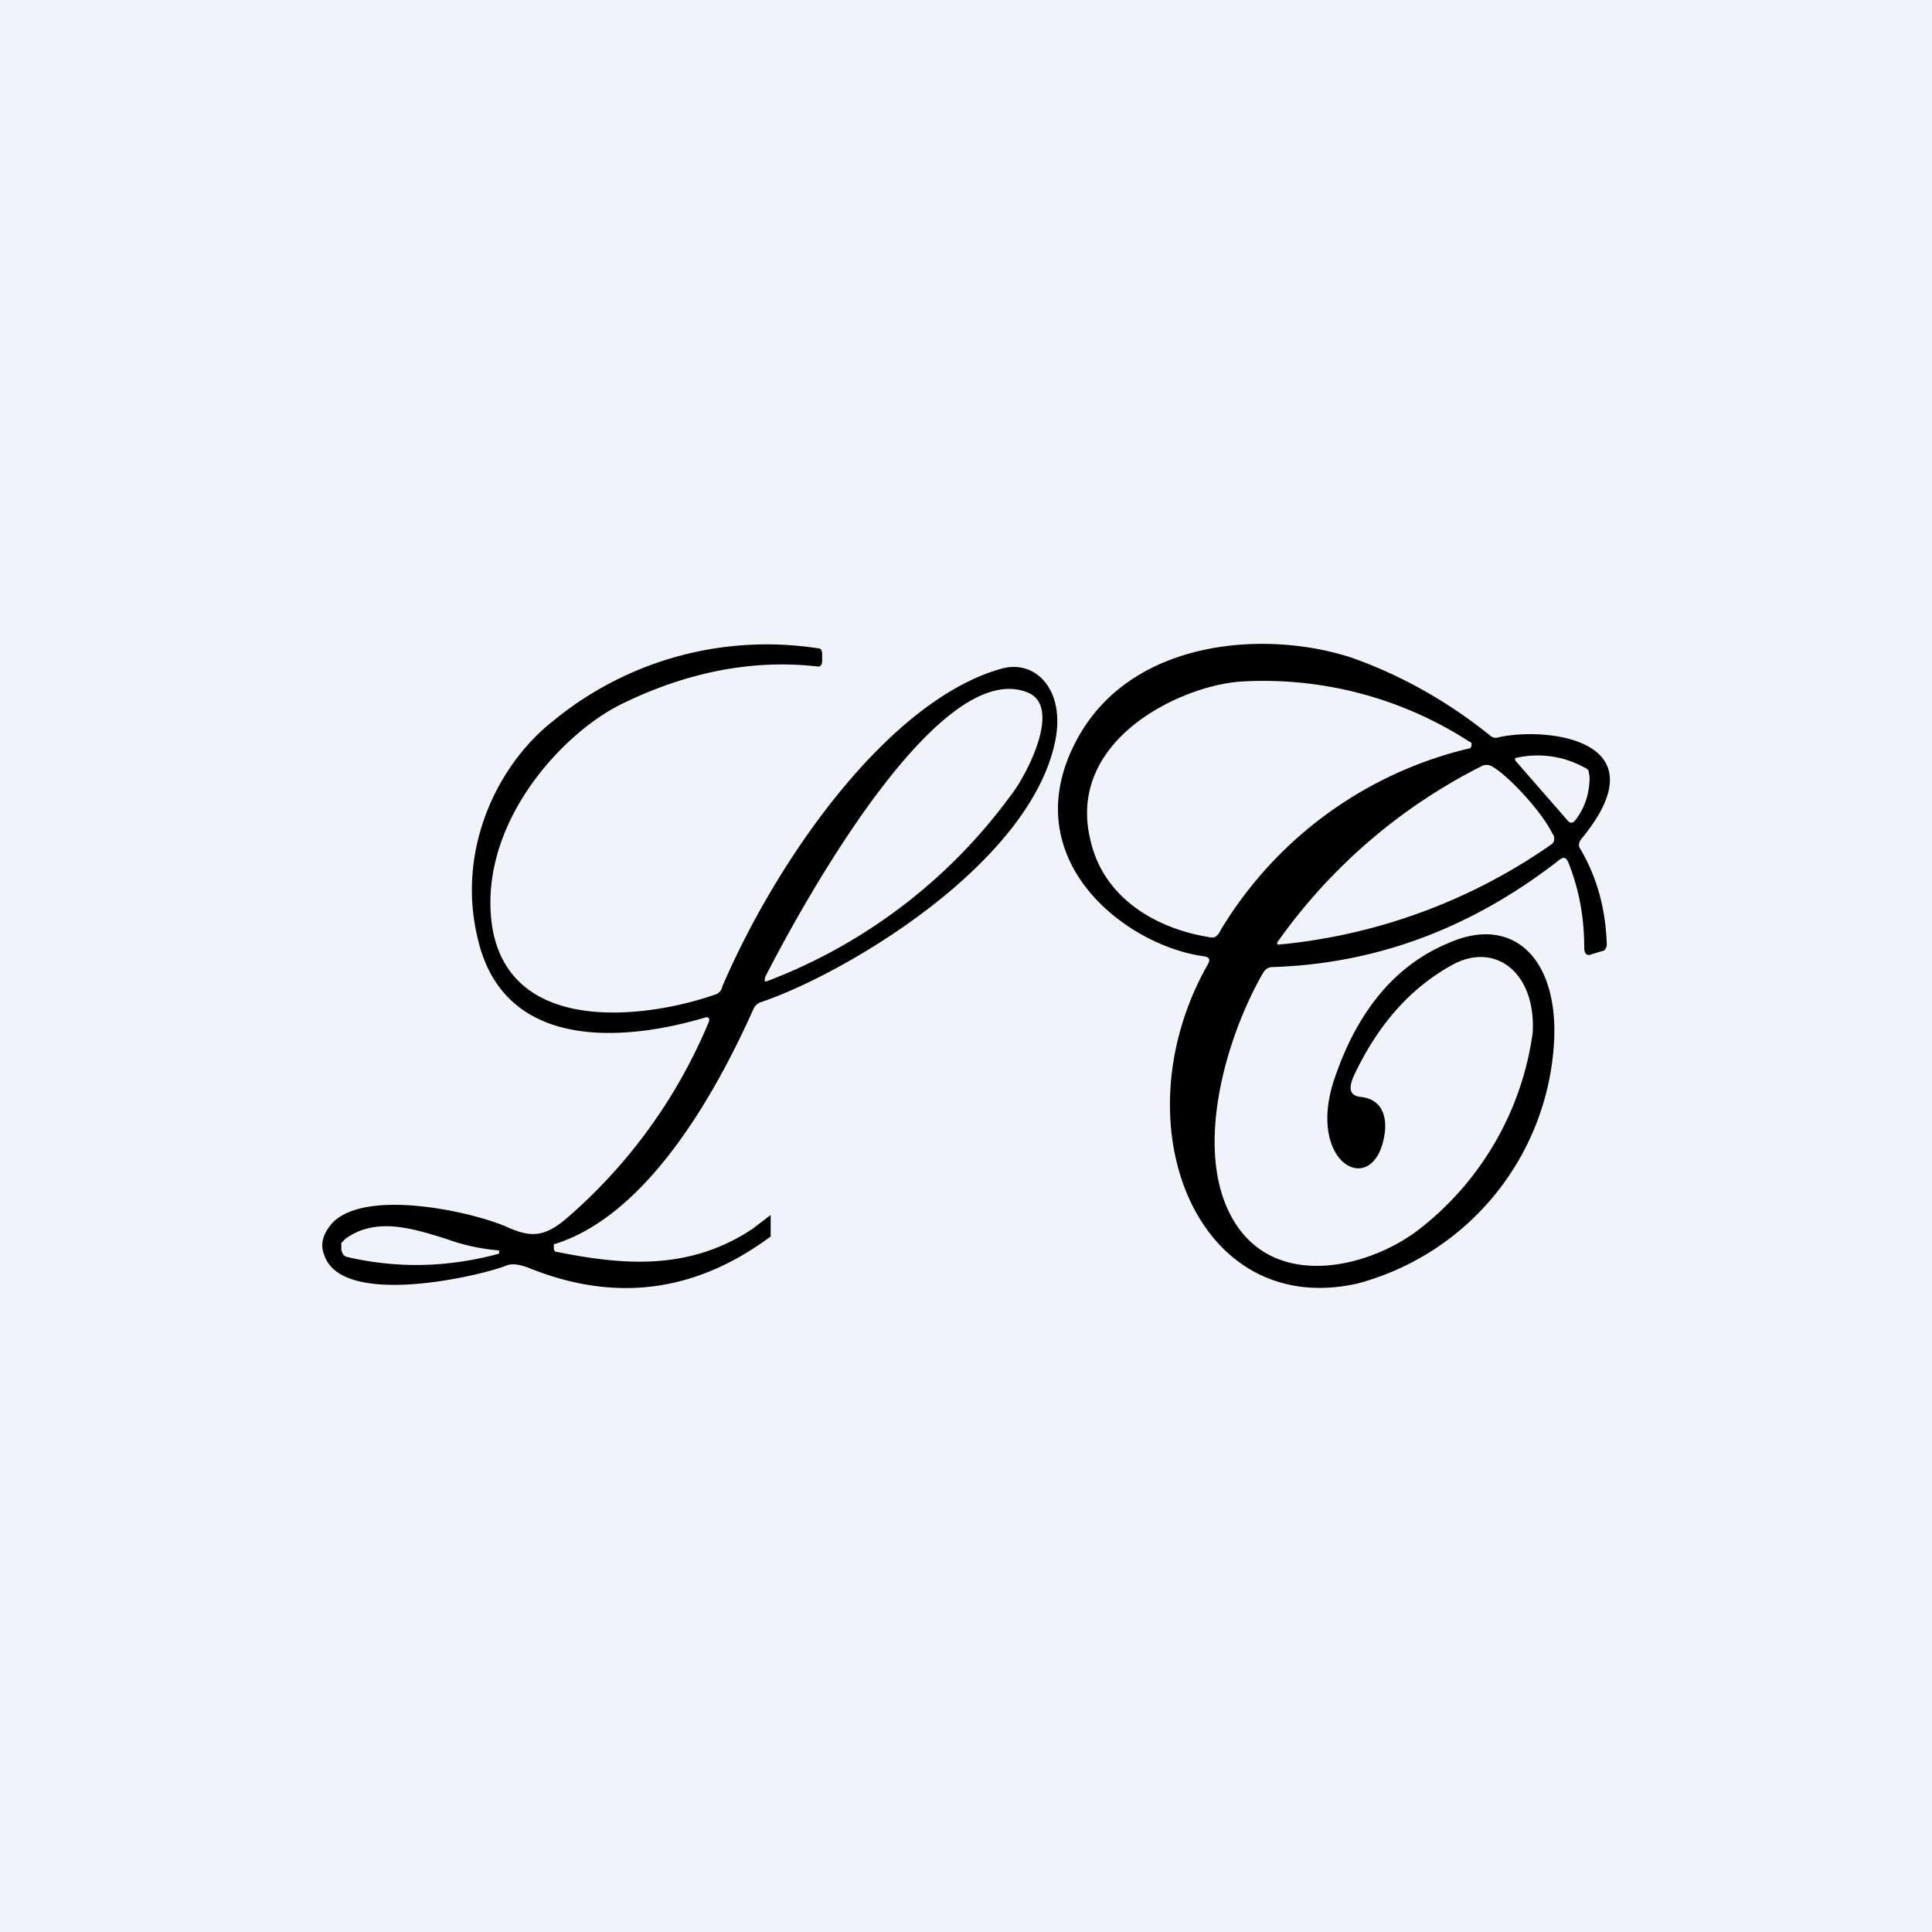 <!-- by TradingView --><svg width="18" height="18" viewBox="0 0 18 18" xmlns="http://www.w3.org/2000/svg"><path fill="#F0F3FA" d="M0 0h18v18H0z"/><path d="M12.68 10.22c.19.02.26.18.21.4-.12.53-.7.22-.47-.53.21-.65.57-1.1 1.09-1.31.58-.25 1 .14.97.9a2.47 2.47 0 0 1-1.84 2.28c-1.5.33-2.22-1.5-1.39-2.97.03-.05.02-.07-.03-.08-.75-.1-1.8-.93-1.17-2.05.52-.92 1.77-.99 2.55-.73.45.16.88.4 1.28.72.02.02.05.03.08.02.43-.1 1.55.01.77.95-.02.03-.03.06 0 .1.15.26.23.55.24.88 0 .03-.02.06-.04.06l-.1.03c-.04.02-.07 0-.07-.06 0-.29-.05-.55-.15-.8-.02-.04-.04-.05-.08-.02-.82.64-1.71.97-2.68 1-.03 0-.06.02-.08.05-.33.57-.63 1.56-.33 2.21.35.76 1.26.57 1.76.2a2.8 2.8 0 0 0 1.08-1.85c.03-.56-.35-.85-.75-.63-.4.22-.7.57-.92 1.04-.05.12-.03.18.07.19Zm-1.31-1.55a3.7 3.7 0 0 1 2.33-1.7l.01-.02v-.03l-.02-.01a3.53 3.53 0 0 0-2.13-.56c-.57.04-1.63.55-1.4 1.48.13.57.66.83 1.1.9a.1.1 0 0 0 .06 0 .13.13 0 0 0 .05-.06Zm3.24-1.02c.02.02.04.02.06 0 .09-.11.14-.25.14-.41l-.01-.06a.08.08 0 0 0-.04-.03.9.9 0 0 0-.63-.09c-.02 0-.02.02 0 .04l.48.55Zm-.14.13c-.09-.2-.41-.55-.57-.64a.1.1 0 0 0-.1 0 5.18 5.18 0 0 0-1.9 1.64v.02h.02a5.3 5.3 0 0 0 2.53-.93c.03-.02.04-.05.02-.1Z"/><path fill-rule="evenodd" d="M7.18 11.52c-.7.52-1.45.62-2.26.29-.08-.03-.15-.04-.2-.02-.25.1-1.54.4-1.7-.1-.04-.1-.01-.2.08-.3.32-.32 1.3-.1 1.62.04.22.1.35.1.56-.08A4.9 4.9 0 0 0 6.6 9.53c.02-.04 0-.06-.03-.05-.67.2-1.87.36-2.12-.74-.2-.83.19-1.62.7-2.02a3.13 3.13 0 0 1 2.47-.68c.03 0 .04.02.04.06v.05c0 .04-.01.06-.04.06-.6-.07-1.22.05-1.83.35-.57.28-1.36 1.15-1.2 2.1.19 1.02 1.51.81 2.09.6a.1.1 0 0 0 .05-.07c.52-1.21 1.56-2.67 2.6-2.96.32-.09.6.2.5.68-.24 1.15-1.97 2.17-2.75 2.43a.12.12 0 0 0-.06.06c-.42.94-1.05 1.94-1.85 2.19h-.01v.05l.01.02c.64.13 1.25.18 1.84-.21l.17-.13v.2ZM7.13 9.1c.4-.78 1.63-2.97 2.44-2.65.34.13-.02.8-.16.97a5.01 5.01 0 0 1-2.26 1.72c-.03.01-.03 0-.02-.04Zm-2.98 2.44a1.9 1.9 0 0 0 .5.11v.03c-.48.13-.95.14-1.42.03a.06.06 0 0 1-.03-.02.1.1 0 0 1-.02-.05v-.06l.04-.04c.28-.2.61-.1.93 0Z"/></svg>